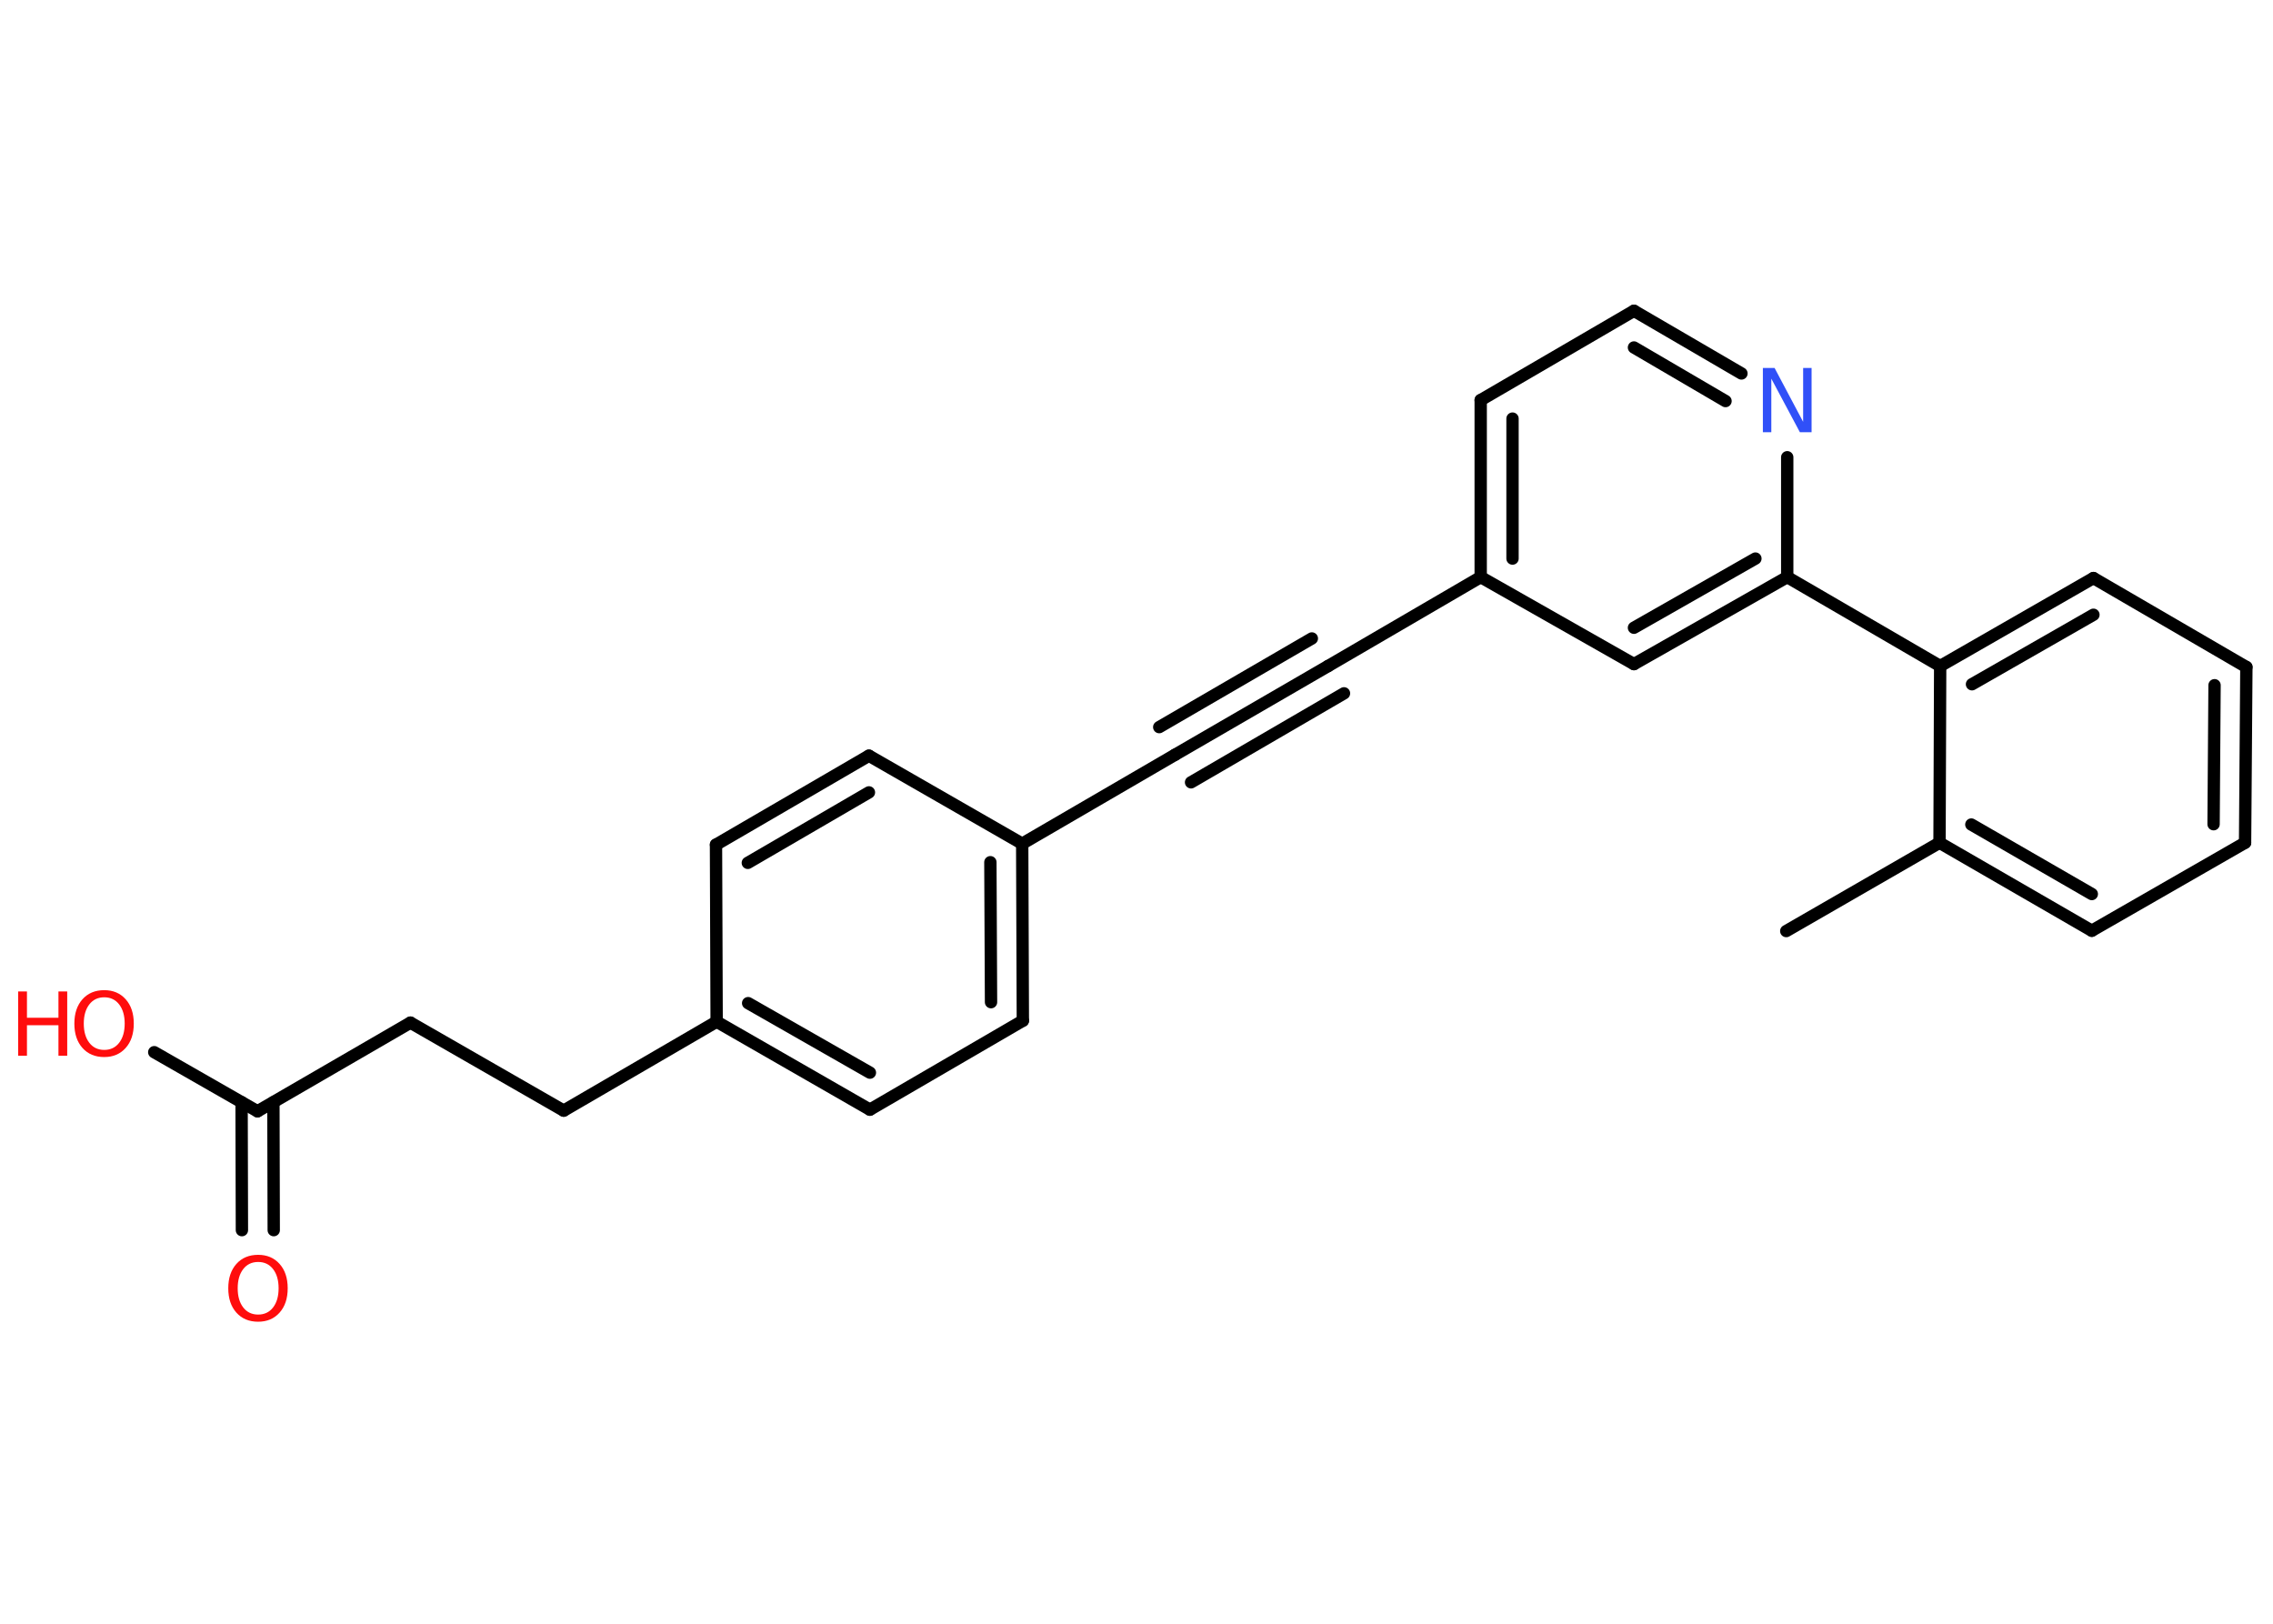 <?xml version='1.0' encoding='UTF-8'?>
<!DOCTYPE svg PUBLIC "-//W3C//DTD SVG 1.1//EN" "http://www.w3.org/Graphics/SVG/1.1/DTD/svg11.dtd">
<svg version='1.2' xmlns='http://www.w3.org/2000/svg' xmlns:xlink='http://www.w3.org/1999/xlink' width='70.0mm' height='50.0mm' viewBox='0 0 70.0 50.0'>
  <desc>Generated by the Chemistry Development Kit (http://github.com/cdk)</desc>
  <g stroke-linecap='round' stroke-linejoin='round' stroke='#000000' stroke-width='.38' fill='#FF0D0D'>
    <rect x='.0' y='.0' width='70.0' height='50.0' fill='#FFFFFF' stroke='none'/>
    <g id='mol1' class='mol'>
      <line id='mol1bnd1' class='bond' x1='55.01' y1='28.67' x2='59.73' y2='25.95'/>
      <g id='mol1bnd2' class='bond'>
        <line x1='59.73' y1='25.95' x2='64.42' y2='28.66'/>
        <line x1='60.71' y1='25.39' x2='64.42' y2='27.53'/>
      </g>
      <line id='mol1bnd3' class='bond' x1='64.42' y1='28.66' x2='69.14' y2='25.95'/>
      <g id='mol1bnd4' class='bond'>
        <line x1='69.14' y1='25.95' x2='69.18' y2='20.54'/>
        <line x1='68.17' y1='25.38' x2='68.2' y2='21.1'/>
      </g>
      <line id='mol1bnd5' class='bond' x1='69.18' y1='20.54' x2='64.47' y2='17.8'/>
      <g id='mol1bnd6' class='bond'>
        <line x1='64.47' y1='17.8' x2='59.75' y2='20.51'/>
        <line x1='64.47' y1='18.93' x2='60.73' y2='21.07'/>
      </g>
      <line id='mol1bnd7' class='bond' x1='59.73' y1='25.95' x2='59.75' y2='20.51'/>
      <line id='mol1bnd8' class='bond' x1='59.75' y1='20.51' x2='55.04' y2='17.77'/>
      <g id='mol1bnd9' class='bond'>
        <line x1='50.32' y1='20.45' x2='55.04' y2='17.77'/>
        <line x1='50.32' y1='19.33' x2='54.06' y2='17.2'/>
      </g>
      <line id='mol1bnd10' class='bond' x1='50.32' y1='20.45' x2='45.6' y2='17.77'/>
      <line id='mol1bnd11' class='bond' x1='45.6' y1='17.77' x2='40.9' y2='20.51'/>
      <g id='mol1bnd12' class='bond'>
        <line x1='40.9' y1='20.51' x2='36.19' y2='23.24'/>
        <line x1='41.39' y1='21.35' x2='36.68' y2='24.09'/>
        <line x1='40.4' y1='19.66' x2='35.7' y2='22.39'/>
      </g>
      <line id='mol1bnd13' class='bond' x1='36.19' y1='23.24' x2='31.48' y2='25.98'/>
      <g id='mol1bnd14' class='bond'>
        <line x1='31.5' y1='31.43' x2='31.48' y2='25.98'/>
        <line x1='30.52' y1='30.86' x2='30.5' y2='26.55'/>
      </g>
      <line id='mol1bnd15' class='bond' x1='31.5' y1='31.43' x2='26.79' y2='34.17'/>
      <g id='mol1bnd16' class='bond'>
        <line x1='22.07' y1='31.46' x2='26.79' y2='34.17'/>
        <line x1='23.04' y1='30.89' x2='26.79' y2='33.03'/>
      </g>
      <line id='mol1bnd17' class='bond' x1='22.07' y1='31.46' x2='17.36' y2='34.2'/>
      <line id='mol1bnd18' class='bond' x1='17.36' y1='34.2' x2='12.64' y2='31.49'/>
      <line id='mol1bnd19' class='bond' x1='12.64' y1='31.49' x2='7.93' y2='34.22'/>
      <g id='mol1bnd20' class='bond'>
        <line x1='8.42' y1='33.94' x2='8.43' y2='37.88'/>
        <line x1='7.44' y1='33.94' x2='7.45' y2='37.88'/>
      </g>
      <line id='mol1bnd21' class='bond' x1='7.93' y1='34.22' x2='4.75' y2='32.4'/>
      <line id='mol1bnd22' class='bond' x1='22.07' y1='31.46' x2='22.05' y2='26.01'/>
      <g id='mol1bnd23' class='bond'>
        <line x1='26.76' y1='23.27' x2='22.05' y2='26.01'/>
        <line x1='26.76' y1='24.4' x2='23.03' y2='26.57'/>
      </g>
      <line id='mol1bnd24' class='bond' x1='31.48' y1='25.98' x2='26.76' y2='23.27'/>
      <g id='mol1bnd25' class='bond'>
        <line x1='45.6' y1='12.32' x2='45.6' y2='17.77'/>
        <line x1='46.58' y1='12.89' x2='46.58' y2='17.2'/>
      </g>
      <line id='mol1bnd26' class='bond' x1='45.6' y1='12.32' x2='50.32' y2='9.57'/>
      <g id='mol1bnd27' class='bond'>
        <line x1='53.63' y1='11.5' x2='50.32' y2='9.57'/>
        <line x1='53.14' y1='12.35' x2='50.32' y2='10.7'/>
      </g>
      <line id='mol1bnd28' class='bond' x1='55.04' y1='17.77' x2='55.04' y2='14.08'/>
      <path id='mol1atm20' class='atom' d='M7.95 38.86q-.29 .0 -.46 .22q-.17 .22 -.17 .59q.0 .37 .17 .59q.17 .22 .46 .22q.29 .0 .46 -.22q.17 -.22 .17 -.59q.0 -.37 -.17 -.59q-.17 -.22 -.46 -.22zM7.95 38.64q.41 .0 .66 .28q.25 .28 .25 .75q.0 .47 -.25 .75q-.25 .28 -.66 .28q-.42 .0 -.67 -.28q-.25 -.28 -.25 -.75q.0 -.47 .25 -.75q.25 -.28 .67 -.28z' stroke='none'/>
      <g id='mol1atm21' class='atom'>
        <path d='M3.21 30.71q-.29 .0 -.46 .22q-.17 .22 -.17 .59q.0 .37 .17 .59q.17 .22 .46 .22q.29 .0 .46 -.22q.17 -.22 .17 -.59q.0 -.37 -.17 -.59q-.17 -.22 -.46 -.22zM3.21 30.49q.41 .0 .66 .28q.25 .28 .25 .75q.0 .47 -.25 .75q-.25 .28 -.66 .28q-.42 .0 -.67 -.28q-.25 -.28 -.25 -.75q.0 -.47 .25 -.75q.25 -.28 .67 -.28z' stroke='none'/>
        <path d='M.56 30.53h.27v.81h.97v-.81h.27v1.98h-.27v-.94h-.97v.94h-.27v-1.98z' stroke='none'/>
      </g>
      <path id='mol1atm26' class='atom' d='M54.29 11.33h.36l.88 1.66v-1.66h.26v1.98h-.36l-.88 -1.65v1.65h-.26v-1.98z' stroke='none' fill='#3050F8'/>
    </g>
  </g>
</svg>
